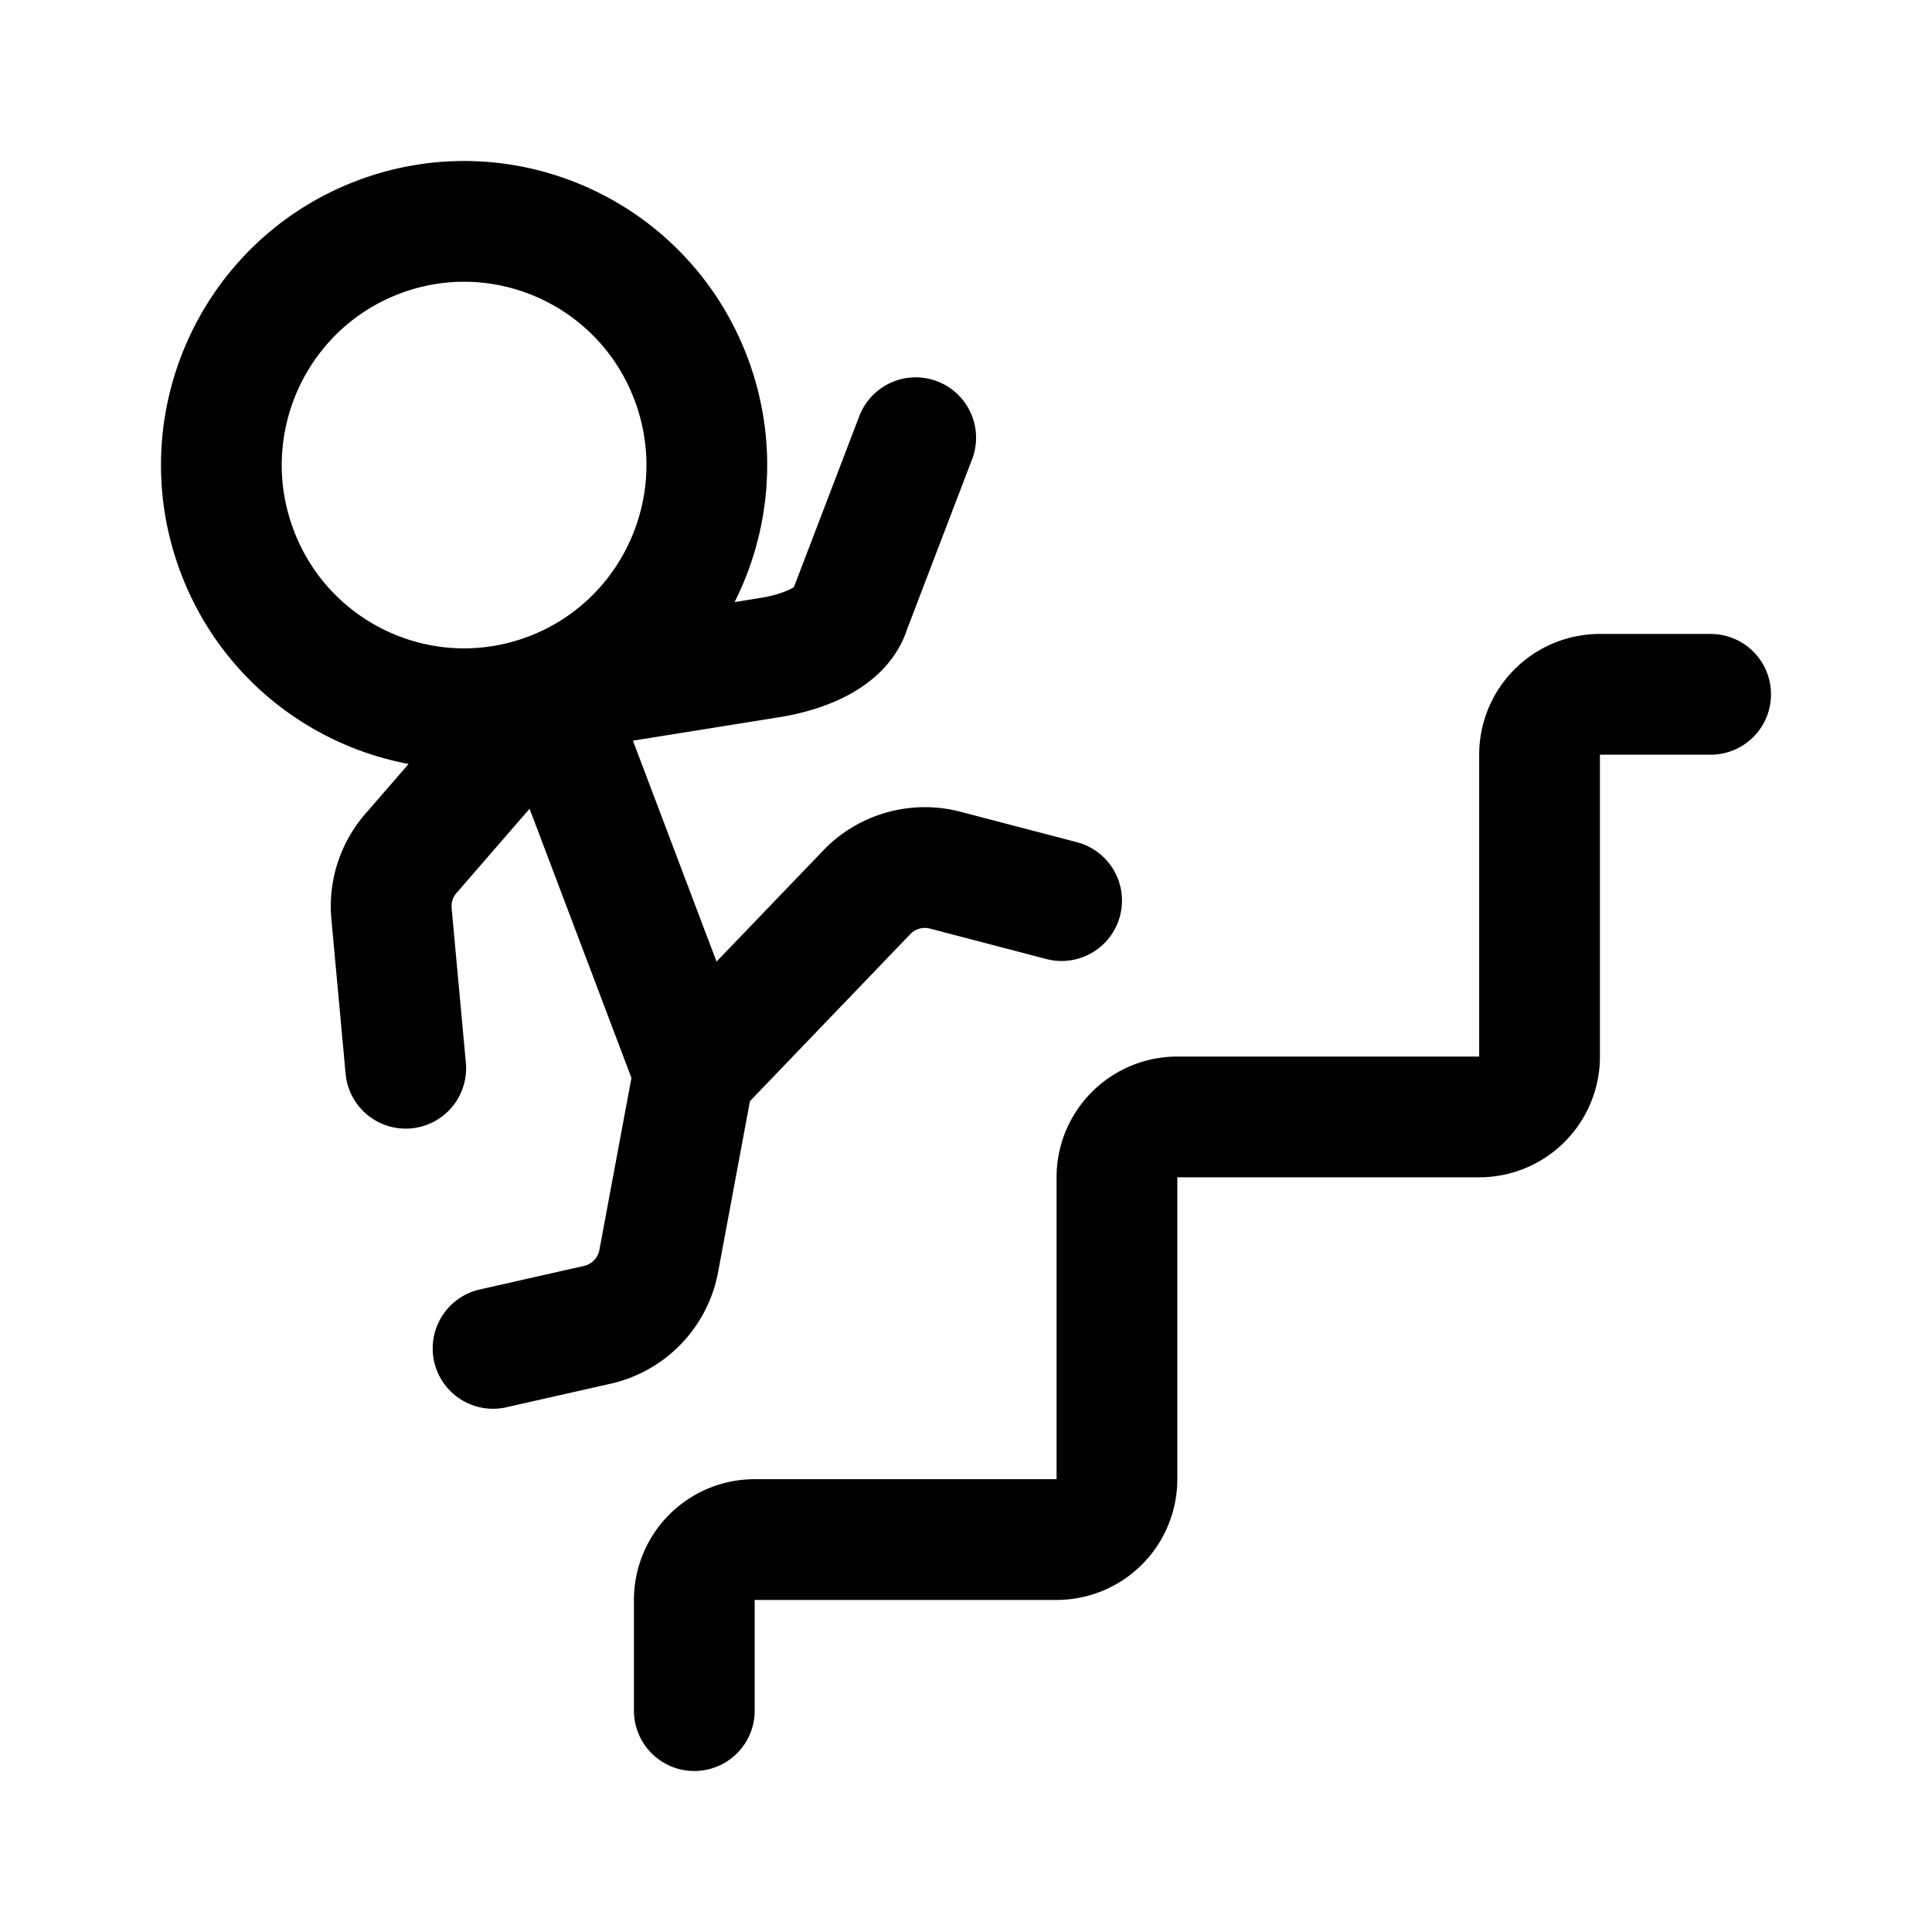 <svg xmlns="http://www.w3.org/2000/svg" width="192" height="192" fill="none" viewBox="0 0 192 192"><path stroke="#000" stroke-linecap="round" stroke-width="12" d="M170 69h-11a6 6 0 0 0-6 6v30a6 6 0 0 1-6 6h-30a6 6 0 0 0-6 6v30a6 6 0 0 1-6 6H75a6 6 0 0 0-6 6v11"/><path stroke="#000" stroke-linecap="round" stroke-linejoin="round" stroke-width="12" d="M54.685 68.85c12.45-4.75 18.71-18.731 13.98-31.231S50.006 18.836 37.556 23.585c-12.45 4.748-18.708 18.73-13.979 31.23 4.73 12.5 18.657 18.783 31.107 14.034m0 0 14.274 37.72M54.685 68.85l21.853-3.506c3.054-.49 7.099-1.874 7.962-4.844l6.5-17M54.685 68.85 40.831 84.818a8 8 0 0 0-1.924 5.975l1.414 15.368m28.638.408-3.494 18.752a8 8 0 0 1-6.103 6.338L49 134m19.959-27.43 17.179-17.894a8 8 0 0 1 7.794-2.2L105.5 89.5"/></svg>